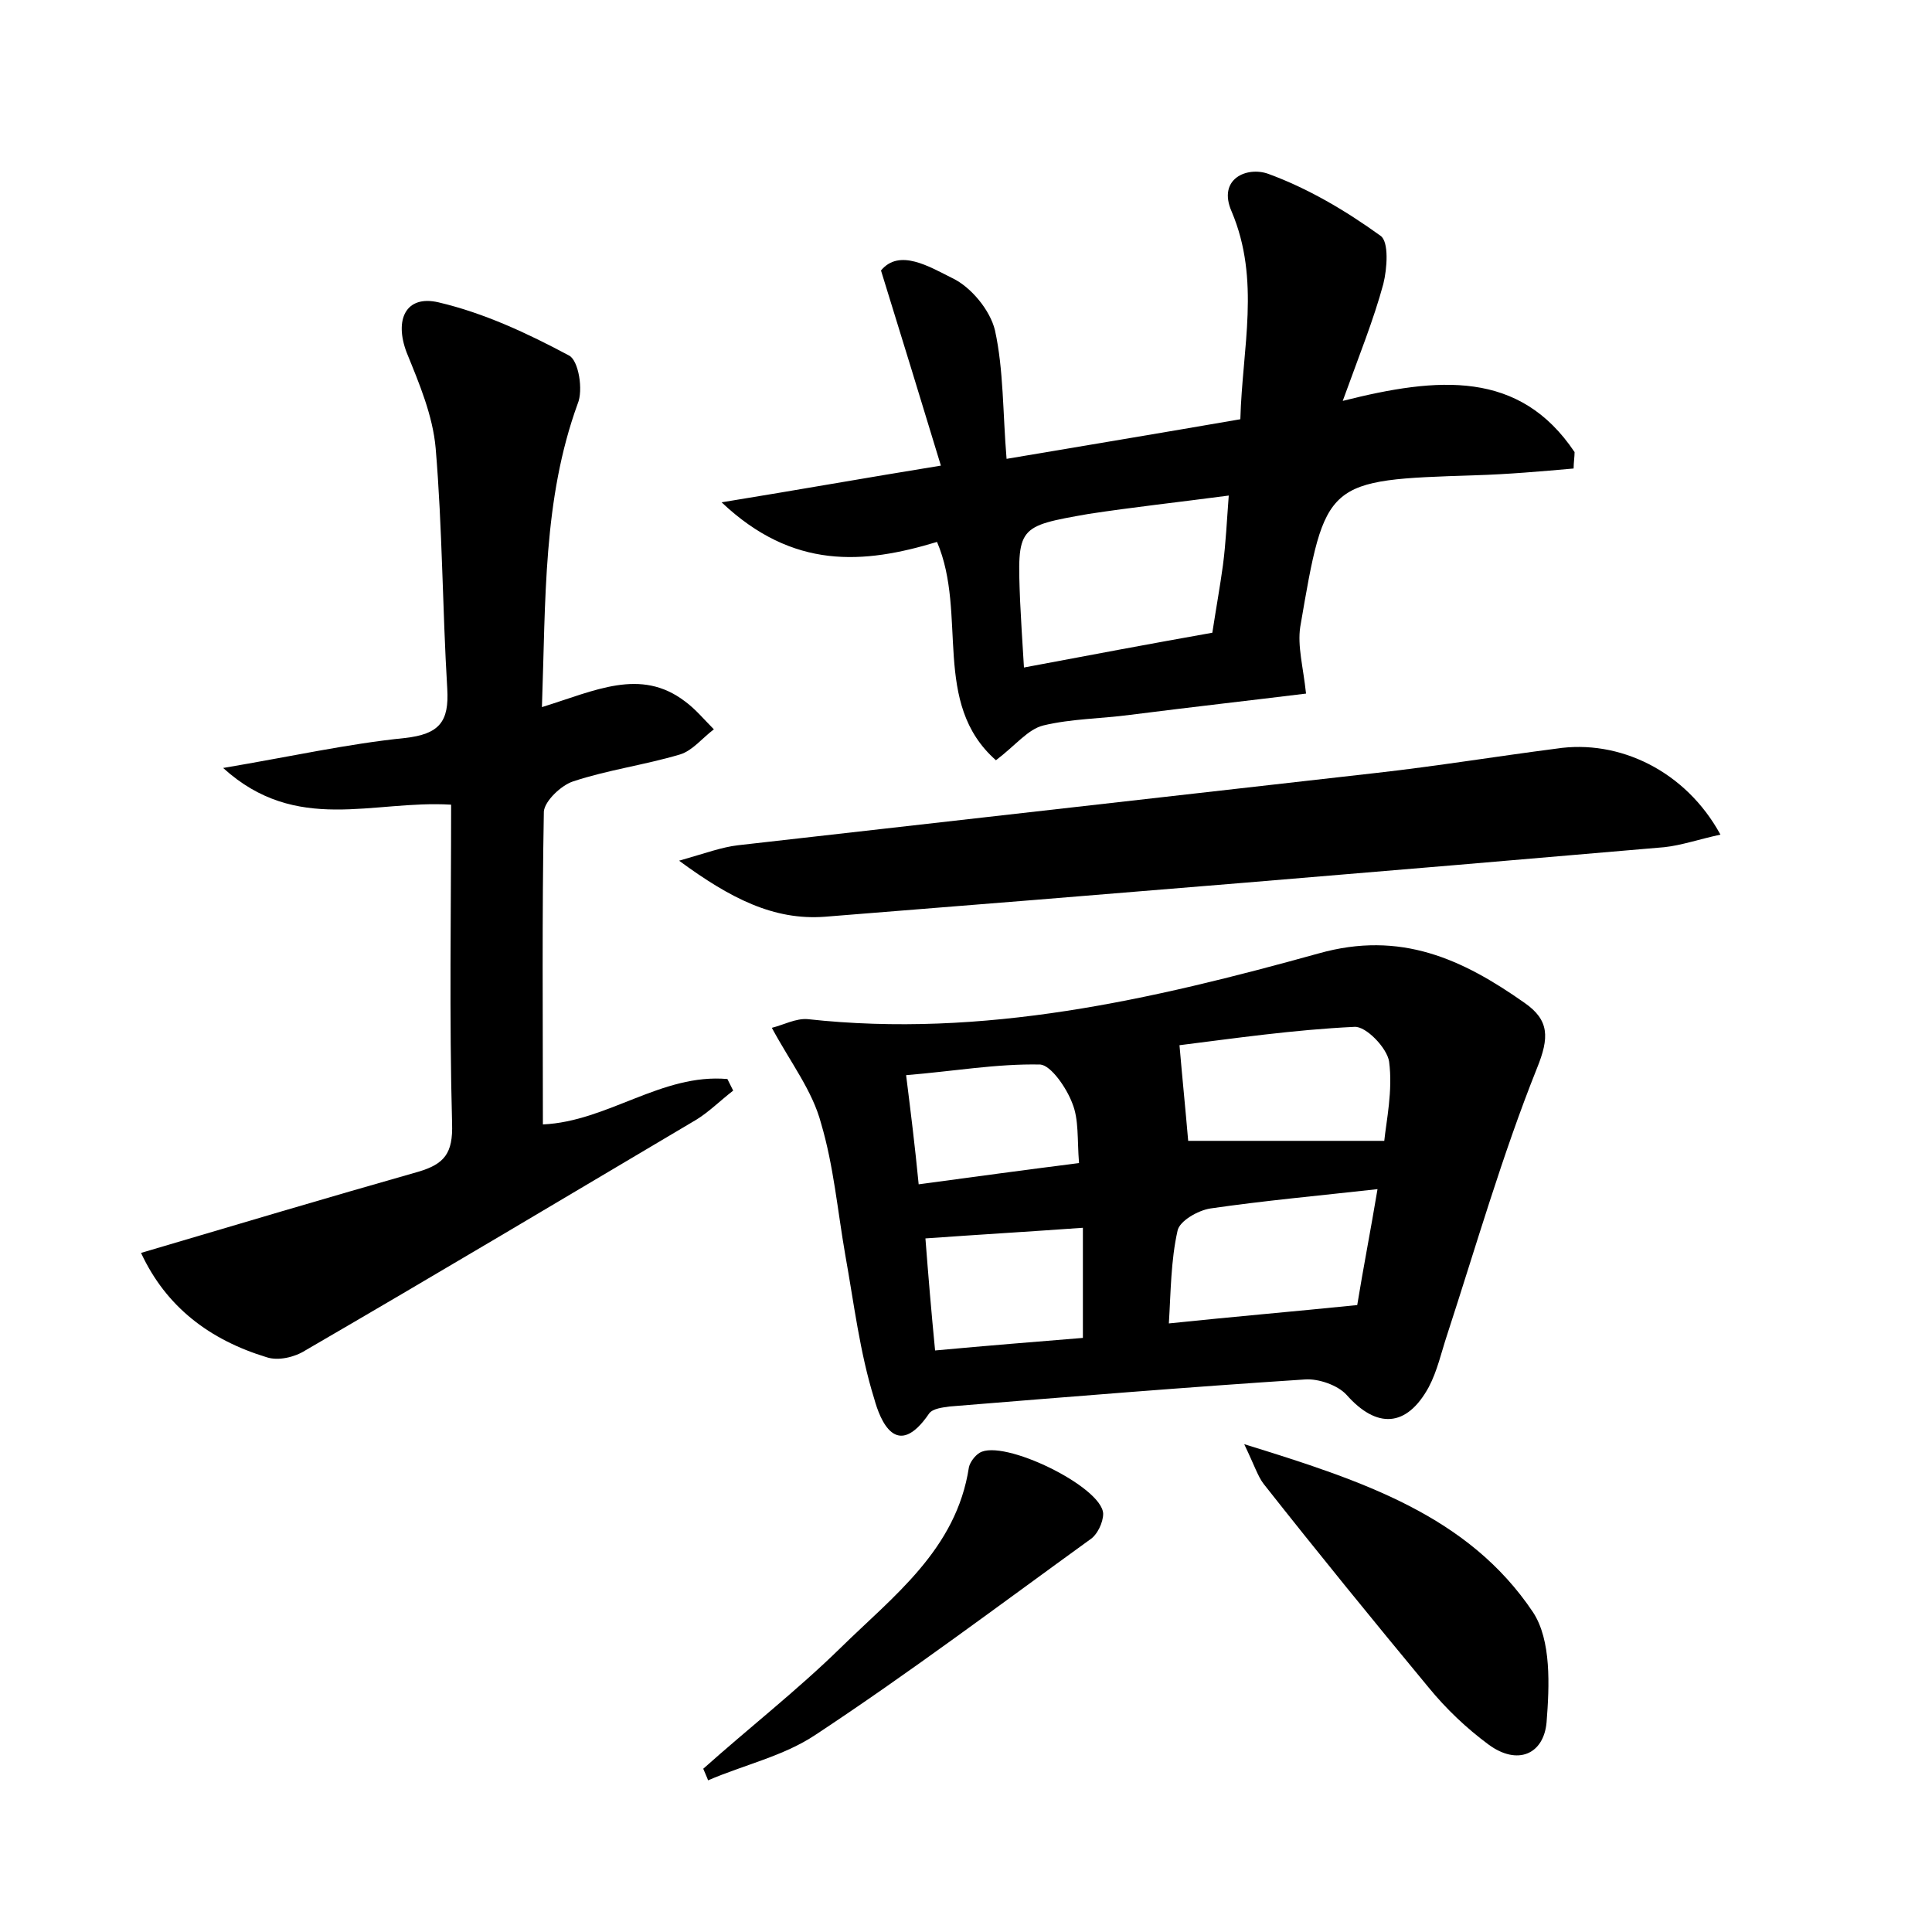 <?xml version="1.0" encoding="utf-8"?>
<!-- Generator: Adobe Illustrator 22.0.0, SVG Export Plug-In . SVG Version: 6.00 Build 0)  -->
<svg version="1.1" id="图层_1" xmlns="http://www.w3.org/2000/svg" xmlns:xlink="http://www.w3.org/1999/xlink" x="0px" y="0px"
	 viewBox="0 0 200 200" style="enable-background:new 0 0 200 200;" xml:space="preserve">
<style type="text/css">
	.st0{fill:#FFFFFF;}
</style>
<g>
	
	<path d="M79.9,106.4c1.2-0.3,2.5-1,3.7-0.9c18.2,2,35.6-2,52.9-6.8c8.5-2.4,14.9,0.6,21.3,5.1c2.6,1.8,2.6,3.6,1.3,6.8
		c-3.6,9-6.3,18.4-9.3,27.6c-0.6,1.8-1,3.7-1.9,5.4c-2.3,4.2-5.4,4.3-8.5,0.8c-0.9-1-2.9-1.7-4.3-1.6c-12.3,0.8-24.5,1.8-36.8,2.8
		c-0.7,0.1-1.7,0.2-2.1,0.7c-3.4,5-5.1,0.7-5.7-1.5c-1.5-4.8-2.1-9.9-3-14.9c-0.8-4.6-1.2-9.2-2.5-13.6
		C84.1,112.9,81.9,110.1,79.9,106.4z M140.5,135.1c0.6-3.7,1.4-7.8,2.1-12c-6.3,0.7-11.8,1.2-17.3,2c-1.3,0.2-3.2,1.3-3.4,2.3
		c-0.7,3.1-0.7,6.4-0.9,9.6C127.7,136.3,133.6,135.8,140.5,135.1z M123,118.1c6.3,0,13,0,20.3,0c0.2-2,0.9-5.2,0.5-8.2
		c-0.2-1.4-2.4-3.7-3.6-3.6c-6.3,0.3-12.5,1.2-18.1,1.9C122.4,111.7,122.7,114.6,123,118.1z M112.1,127.1
		c-5.6,0.4-10.7,0.7-16.3,1.1c0.3,3.9,0.6,7.5,1,11.6c5.4-0.5,10.4-0.9,15.3-1.3C112.1,134.5,112.1,130.9,112.1,127.1z M95.1,122.6
		c5.9-0.8,11.1-1.5,16.6-2.2c-0.2-2.5,0-4.5-0.7-6.2c-0.6-1.6-2.2-3.9-3.3-4c-4.5-0.1-9,0.7-13.9,1.1
		C94.3,115.3,94.7,118.5,95.1,122.6z"/>
	<path d="M56.1,73.2c5.5-1.7,10.2-4.1,14.8-0.6c1.1,0.8,2,1.9,3,2.9c-1.2,0.9-2.2,2.2-3.5,2.6c-3.7,1.1-7.5,1.6-11.1,2.8
		c-1.2,0.4-2.9,2-3,3.1c-0.2,10.7-0.1,21.4-0.1,32.4c6.7-0.3,12.3-5.3,19.1-4.7c0.2,0.4,0.4,0.8,0.6,1.2c-1.3,1-2.5,2.2-3.8,3
		c-13.5,8-26.9,16-40.5,23.9c-1.1,0.7-2.8,1.1-4,0.7c-5.9-1.8-10.4-5.2-13-10.8c9.8-2.9,19.2-5.7,28.7-8.4c2.7-0.8,3.6-1.9,3.5-5
		c-0.3-11-0.1-22-0.1-33c-8.1-0.5-16,3.1-23.6-3.8c7.1-1.2,12.9-2.5,18.8-3.1c3.6-0.4,4.6-1.7,4.4-5.1c-0.5-8.3-0.5-16.6-1.2-24.9
		c-0.3-3.4-1.7-6.7-3-9.9c-1.3-3.4-0.1-6,3.3-5.2c4.7,1.1,9.2,3.2,13.5,5.5c1,0.5,1.5,3.6,0.9,5C56.2,51.7,56.5,62,56.1,73.2z"/>
	<path d="M162.9,48.5c-3.4,0.3-6.8,0.6-10.2,0.7c-15.5,0.5-15.5,0.5-18.1,15.7c-0.3,2,0.3,4.1,0.6,6.9c-5.7,0.7-11.9,1.4-18.2,2.2
		c-3,0.4-6.1,0.4-9,1.1c-1.6,0.4-2.8,2-4.9,3.6c-6.7-5.9-2.9-15.1-6.1-22.6C89.4,58.4,82.1,59,74.7,52c8-1.3,14.7-2.5,22.7-3.8
		c-2.1-6.9-4-13.1-6.2-20.2c1.9-2.3,5-0.4,7.4,0.8c1.9,0.9,3.9,3.3,4.4,5.4c0.9,4.1,0.8,8.5,1.2,13.3c8.3-1.4,16.1-2.7,24.2-4.1
		c0.2-7.4,2.1-14.4-0.9-21.5c-1.5-3.4,1.6-4.7,3.8-3.9c4.1,1.5,8,3.8,11.6,6.4c0.9,0.6,0.7,3.4,0.3,5c-1,3.7-2.5,7.4-4.2,12.1
		c9.9-2.5,18.3-3.2,24,5.3C163,47.3,162.9,47.9,162.9,48.5z M106,69.1c6.9-1.3,13.3-2.5,19.5-3.6c0.4-2.6,0.8-4.8,1.1-7
		c0.3-2.3,0.4-4.6,0.6-7.2c-5.3,0.7-9.9,1.2-14.5,1.9c-7.4,1.3-7.4,1.3-7.1,9C105.7,64.2,105.8,66,106,69.1z"/>
	<path d="M178.1,86.4c-2.3,0.5-4,1.1-5.8,1.3c-28.9,2.5-57.9,4.9-86.9,7.2c-5.3,0.4-9.8-1.9-15.1-5.8c2.8-0.8,4.4-1.4,6.1-1.6
		c22.1-2.5,44.1-5,66.2-7.5c6.2-0.7,12.3-1.7,18.5-2.5C167.6,76.5,174.5,79.8,178.1,86.4z"/>
	<path d="M128.8,149.5c12.3,3.8,23.2,7.4,29.9,17.4c1.9,2.9,1.7,7.6,1.4,11.4c-0.3,3.3-3,4.5-6,2.3c-2.3-1.7-4.4-3.7-6.2-5.9
		c-5.8-7-11.5-14-17.1-21.1C130.2,152.8,129.9,151.8,128.8,149.5z"/>
	<path d="M72.8,183.1c4.7-4.2,9.7-8.1,14.2-12.5c5.5-5.4,12-10.2,13.3-18.7c0.1-0.5,0.6-1.2,1.1-1.5c2.4-1.5,12.7,3.5,12.8,6.3
		c0,0.9-0.6,2.2-1.4,2.7c-9.4,6.8-18.7,13.8-28.4,20.2c-3.3,2.2-7.4,3.1-11.1,4.7C73.2,184,73,183.6,72.8,183.1z"/>
	
	
	
	
	
</g>
</svg>
